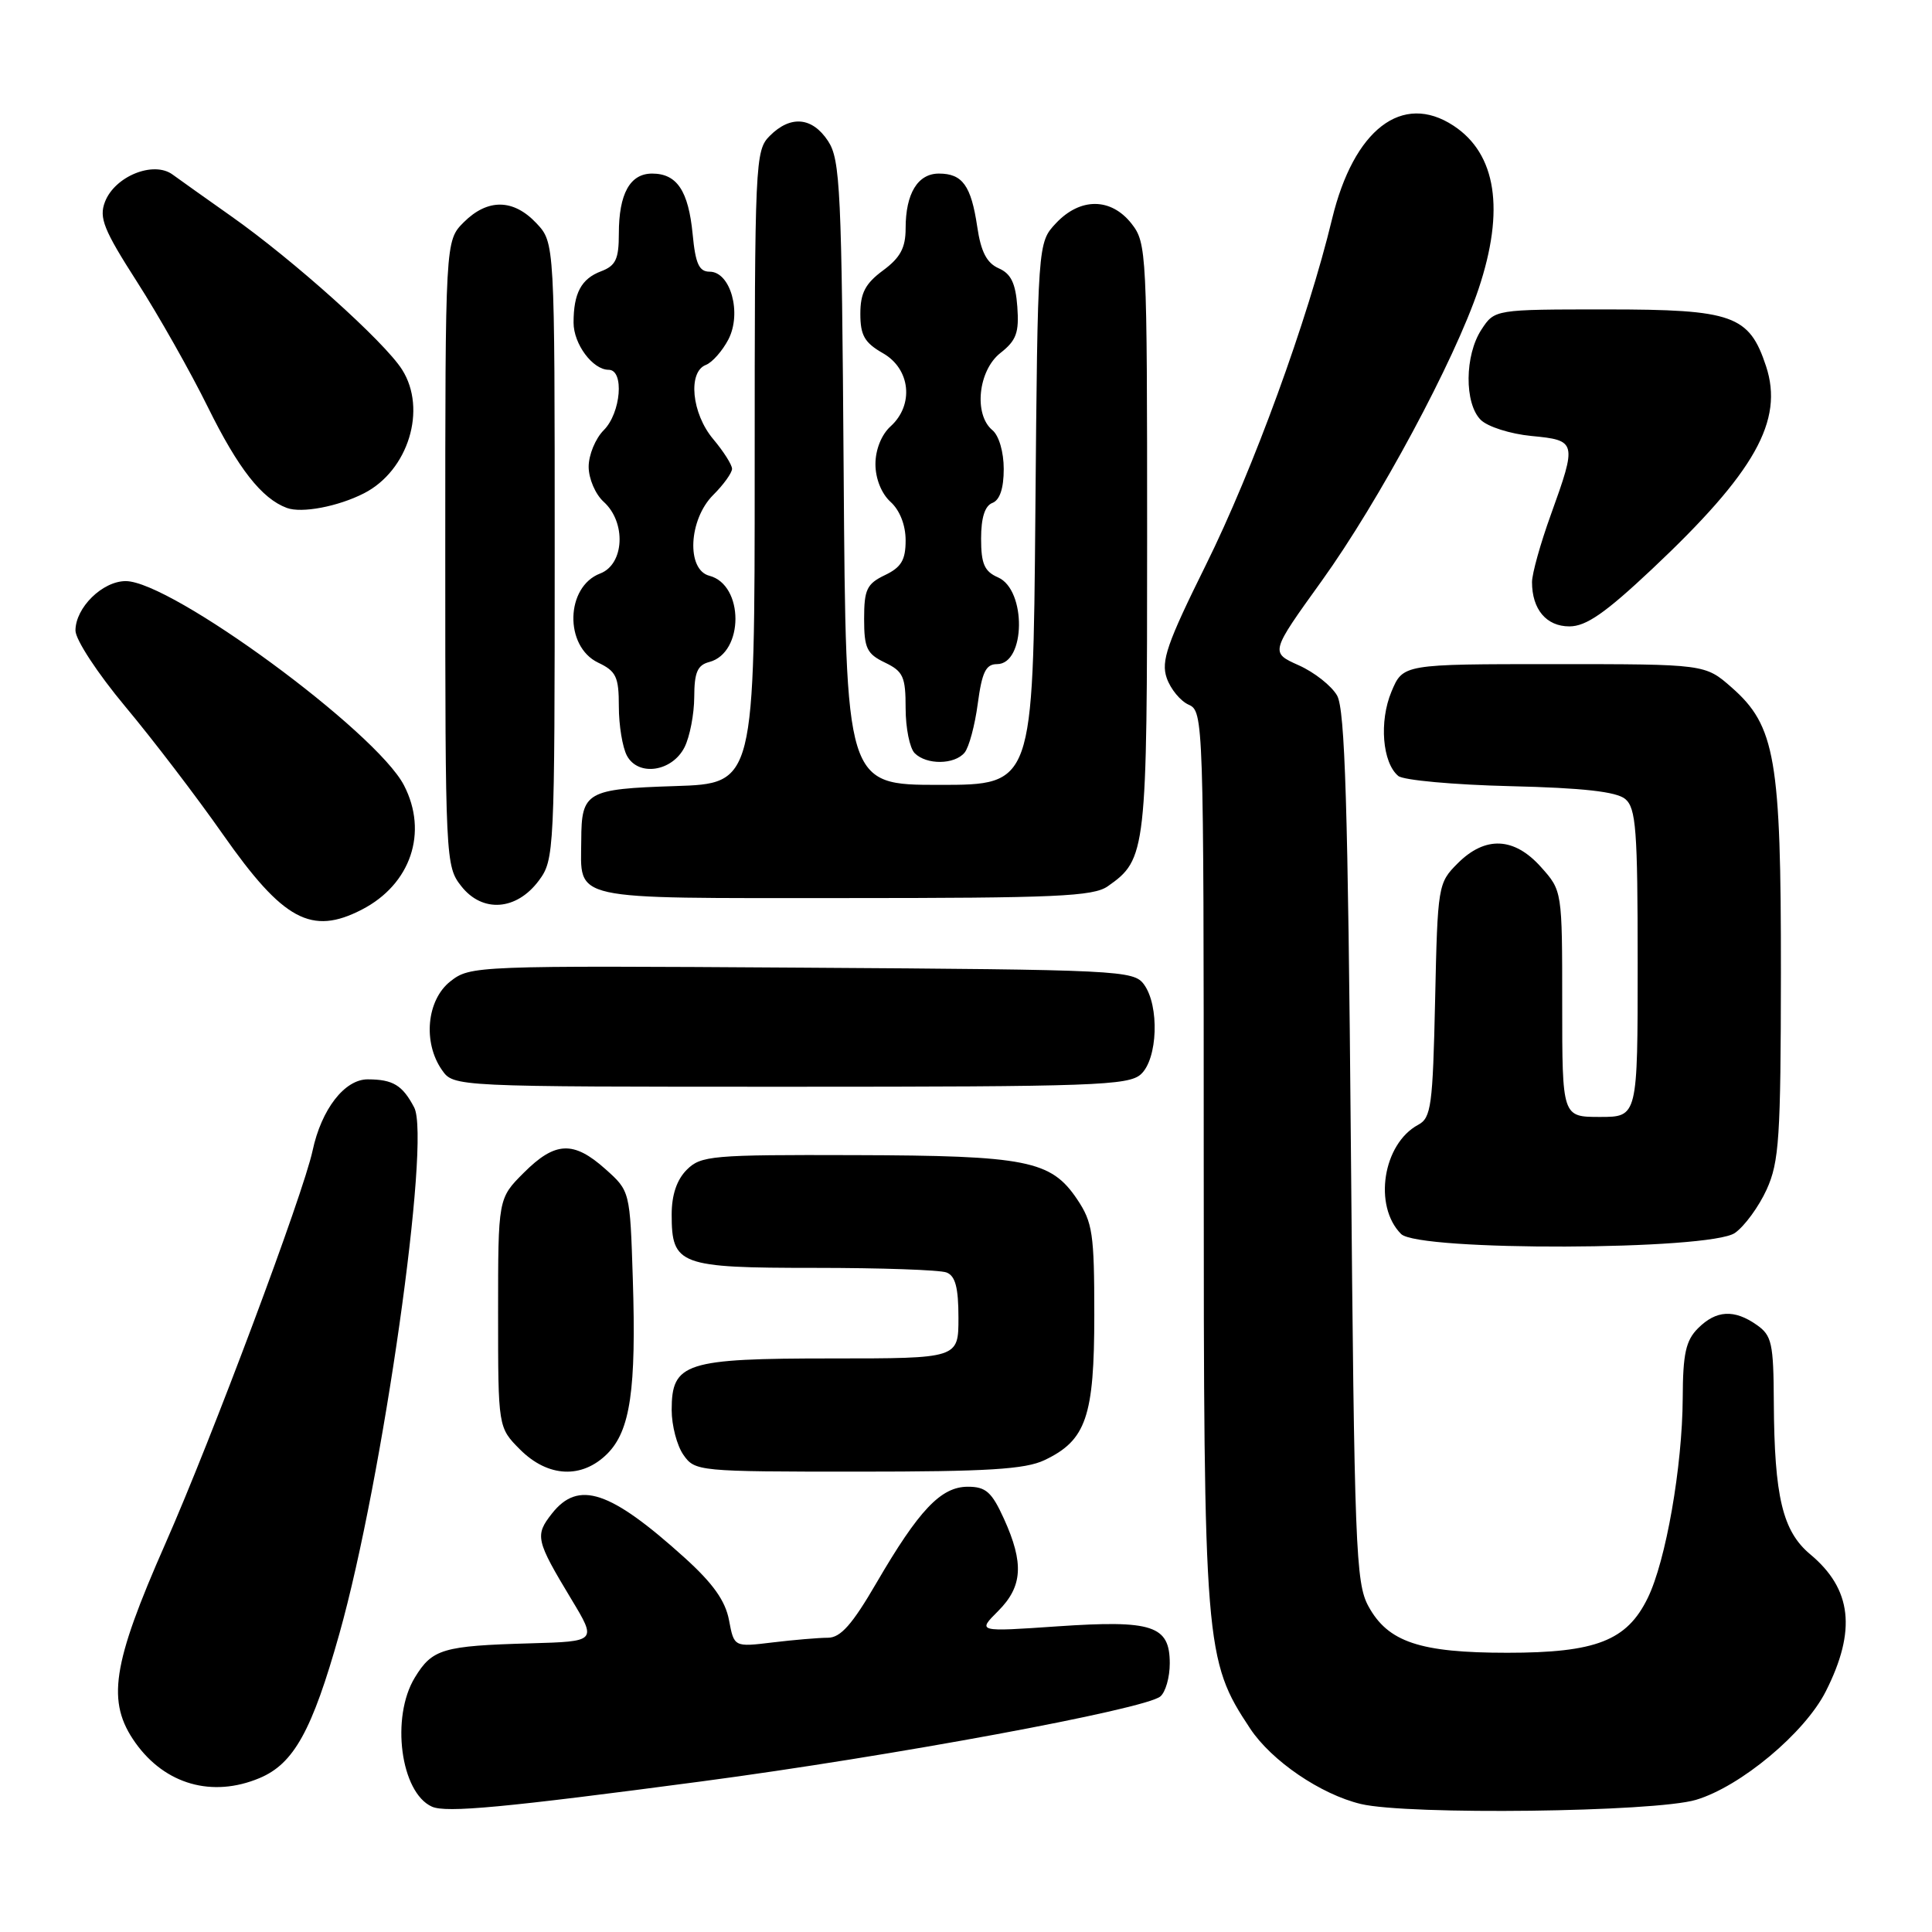 <?xml version="1.0" encoding="UTF-8" standalone="no"?>
<!DOCTYPE svg PUBLIC "-//W3C//DTD SVG 1.1//EN" "http://www.w3.org/Graphics/SVG/1.1/DTD/svg11.dtd" >
<svg xmlns="http://www.w3.org/2000/svg" xmlns:xlink="http://www.w3.org/1999/xlink" version="1.1" viewBox="0 0 256 256">
 <g >
 <path fill="currentColor"
d=" M 93.00 236.04 C 118.18 232.70 151.70 226.49 153.75 224.79 C 154.44 224.22 155.00 222.25 155.00 220.41 C 155.00 215.39 152.74 214.64 140.11 215.50 C 129.50 216.23 129.50 216.23 132.25 213.48 C 135.51 210.22 135.70 207.14 133.03 201.25 C 131.41 197.69 130.63 197.00 128.24 197.00 C 124.68 197.00 121.77 200.07 116.13 209.75 C 112.92 215.27 111.38 217.00 109.71 217.01 C 108.49 217.01 105.20 217.29 102.38 217.63 C 97.27 218.25 97.27 218.25 96.60 214.69 C 96.12 212.12 94.48 209.81 90.72 206.41 C 80.84 197.49 76.64 196.09 73.13 200.56 C 70.85 203.46 71.00 204.09 75.71 211.91 C 79.08 217.50 79.08 217.50 70.29 217.75 C 58.65 218.08 57.28 218.49 54.97 222.28 C 51.76 227.54 53.08 237.52 57.23 239.39 C 59.11 240.24 66.85 239.51 93.00 236.04 Z  M 224.72 238.49 C 230.63 236.73 239.14 229.63 241.93 224.11 C 246.01 216.04 245.39 210.56 239.86 205.95 C 236.20 202.89 235.11 198.32 235.04 185.81 C 235.00 177.98 234.78 176.96 232.78 175.56 C 229.79 173.46 227.40 173.60 225.00 176.00 C 223.38 177.62 222.99 179.36 222.97 185.25 C 222.92 194.34 220.74 206.83 218.33 211.75 C 215.57 217.40 211.48 219.00 199.72 219.00 C 188.14 219.00 183.91 217.58 181.32 212.83 C 179.64 209.75 179.46 205.12 179.00 152.00 C 178.61 106.71 178.22 94.00 177.17 92.16 C 176.44 90.88 174.15 89.07 172.08 88.15 C 168.31 86.46 168.31 86.46 175.13 76.98 C 182.72 66.42 192.73 47.79 195.92 38.28 C 199.42 27.81 198.28 20.38 192.59 16.65 C 185.80 12.20 179.38 17.14 176.51 29.00 C 173.29 42.36 166.05 62.21 159.79 74.85 C 154.62 85.29 153.82 87.60 154.60 89.85 C 155.11 91.31 156.42 92.90 157.51 93.38 C 159.46 94.24 159.50 95.36 159.50 153.38 C 159.50 218.30 159.63 219.96 165.65 229.04 C 168.49 233.33 175.01 237.77 180.33 239.04 C 186.55 240.52 219.25 240.12 224.72 238.49 Z  M 34.38 235.61 C 38.93 233.71 41.35 229.34 44.97 216.48 C 50.72 196.04 57.12 151.00 54.88 146.74 C 53.33 143.79 52.07 143.03 48.74 143.02 C 45.67 143.00 42.59 146.98 41.42 152.46 C 40.18 158.25 28.08 190.56 21.93 204.50 C 14.82 220.63 14.09 225.50 17.95 230.94 C 21.88 236.45 28.12 238.23 34.38 235.61 Z  M 80.47 192.63 C 83.52 189.57 84.32 184.14 83.85 169.44 C 83.48 157.82 83.48 157.82 80.22 154.91 C 75.99 151.13 73.56 151.24 69.40 155.40 C 66.00 158.80 66.00 158.80 66.00 173.98 C 66.00 189.15 66.00 189.15 68.92 192.08 C 72.62 195.77 77.11 195.98 80.47 192.63 Z  M 138.39 193.48 C 143.92 190.86 145.00 187.73 145.00 174.24 C 145.00 163.46 144.78 161.97 142.72 158.90 C 139.26 153.76 136.05 153.12 113.25 153.06 C 94.29 153.00 92.87 153.13 91.00 155.00 C 89.68 156.32 89.00 158.33 89.00 160.93 C 89.00 167.63 90.00 168.00 107.99 168.00 C 116.71 168.00 124.55 168.27 125.42 168.61 C 126.59 169.06 127.00 170.61 127.00 174.61 C 127.00 180.00 127.00 180.00 110.22 180.00 C 90.78 180.00 89.00 180.57 89.00 186.83 C 89.00 188.88 89.70 191.56 90.56 192.78 C 92.08 194.96 92.53 195.00 113.66 195.00 C 130.83 195.00 135.84 194.69 138.39 193.48 Z  M 229.89 163.37 C 231.17 162.47 233.06 159.88 234.09 157.62 C 235.75 153.96 235.96 150.77 235.98 128.93 C 236.00 100.56 235.25 96.18 229.45 91.09 C 225.93 88.00 225.93 88.00 205.91 88.00 C 185.90 88.00 185.90 88.00 184.37 91.66 C 182.73 95.59 183.17 101.07 185.28 102.82 C 185.95 103.38 192.63 103.99 200.10 104.17 C 209.75 104.40 214.18 104.90 215.35 105.87 C 216.78 107.07 217.00 109.91 217.00 127.62 C 217.00 148.00 217.00 148.00 212.00 148.00 C 207.00 148.00 207.00 148.00 207.00 133.02 C 207.00 118.03 207.00 118.03 204.19 114.89 C 200.64 110.91 196.80 110.74 193.15 114.40 C 190.55 117.00 190.49 117.32 190.16 132.53 C 189.85 146.53 189.64 148.12 187.92 149.04 C 183.24 151.55 181.95 159.80 185.65 163.51 C 187.96 165.82 226.57 165.69 229.89 163.37 Z  M 151.17 142.35 C 153.41 140.32 153.65 133.27 151.58 130.44 C 150.22 128.58 148.39 128.49 106.25 128.22 C 62.93 127.94 62.31 127.97 59.67 130.04 C 56.54 132.51 56.01 138.13 58.56 141.78 C 60.11 144.00 60.11 144.00 104.73 144.00 C 144.84 144.00 149.53 143.83 151.17 142.35 Z  M 47.96 120.52 C 54.43 117.18 56.76 110.30 53.53 104.06 C 49.84 96.93 22.69 77.00 16.66 77.00 C 13.58 77.00 10.00 80.52 10.00 83.55 C 10.00 84.76 12.92 89.21 16.59 93.61 C 20.22 97.95 26.05 105.58 29.55 110.58 C 37.53 121.96 41.27 123.98 47.96 120.52 Z  M 71.40 116.68 C 73.45 113.92 73.50 112.93 73.50 73.01 C 73.50 32.16 73.50 32.16 71.08 29.58 C 68.03 26.34 64.62 26.29 61.45 29.45 C 59.00 31.91 59.00 31.91 59.00 73.32 C 59.00 113.97 59.04 114.78 61.12 117.42 C 63.92 120.99 68.44 120.66 71.40 116.68 Z  M 146.78 117.44 C 151.90 113.85 152.00 112.98 152.00 71.18 C 152.00 33.33 151.94 32.20 149.93 29.63 C 147.21 26.18 143.14 26.15 139.92 29.58 C 137.50 32.16 137.50 32.16 137.19 68.08 C 136.88 104.00 136.88 104.00 124.48 104.00 C 112.08 104.00 112.08 104.00 111.79 62.70 C 111.53 25.15 111.34 21.16 109.73 18.70 C 107.63 15.50 104.76 15.24 102.00 18.00 C 100.06 19.94 100.00 21.33 100.00 61.91 C 100.00 103.82 100.00 103.82 89.46 104.16 C 77.70 104.54 77.04 104.92 77.02 111.32 C 76.98 119.44 74.98 119.00 111.81 119.00 C 139.86 119.00 144.87 118.78 146.78 117.44 Z  M 90.71 99.00 C 91.40 97.62 91.98 94.64 91.99 92.37 C 92.00 89.10 92.41 88.13 93.98 87.72 C 98.60 86.51 98.61 77.49 93.99 76.29 C 90.93 75.49 91.24 68.85 94.50 65.59 C 95.88 64.22 97.00 62.65 97.00 62.12 C 97.00 61.59 95.88 59.82 94.50 58.18 C 91.65 54.79 91.11 49.28 93.54 48.35 C 94.38 48.02 95.72 46.50 96.52 44.97 C 98.32 41.48 96.80 36.00 94.03 36.00 C 92.63 36.00 92.15 34.94 91.78 31.03 C 91.22 25.28 89.70 23.00 86.41 23.00 C 83.48 23.00 82.00 25.67 82.00 30.96 C 82.00 34.34 81.59 35.21 79.64 35.95 C 77.02 36.94 76.00 38.85 76.00 42.75 C 76.00 45.59 78.54 49.00 80.65 49.00 C 82.75 49.00 82.28 54.72 80.00 57.00 C 78.90 58.10 78.00 60.28 78.00 61.85 C 78.00 63.42 78.89 65.50 80.00 66.50 C 83.00 69.22 82.73 74.77 79.53 75.99 C 74.93 77.74 74.75 85.64 79.25 87.80 C 81.65 88.94 82.00 89.68 82.00 93.62 C 82.00 96.10 82.48 99.03 83.07 100.13 C 84.57 102.93 89.07 102.26 90.71 99.00 Z  M 127.81 99.73 C 128.40 99.02 129.18 96.10 129.56 93.23 C 130.12 89.06 130.63 88.00 132.11 88.00 C 135.90 88.00 136.03 78.17 132.25 76.51 C 130.44 75.72 130.00 74.72 130.00 71.37 C 130.00 68.60 130.50 67.02 131.50 66.64 C 132.48 66.26 133.00 64.71 133.00 62.15 C 133.00 59.90 132.37 57.72 131.50 57.00 C 129.00 54.93 129.61 49.10 132.55 46.78 C 134.68 45.11 135.05 44.08 134.80 40.64 C 134.57 37.52 133.96 36.26 132.33 35.55 C 130.75 34.85 129.98 33.37 129.49 30.05 C 128.68 24.59 127.53 23.00 124.41 23.00 C 121.61 23.00 120.00 25.64 120.00 30.25 C 120.00 32.84 119.30 34.14 117.00 35.84 C 114.66 37.57 114.00 38.83 114.00 41.58 C 114.00 44.44 114.56 45.41 116.99 46.80 C 120.65 48.88 121.14 53.66 118.00 56.50 C 116.80 57.59 116.00 59.58 116.00 61.50 C 116.00 63.42 116.80 65.41 118.00 66.50 C 119.23 67.61 120.00 69.58 120.00 71.60 C 120.00 74.20 119.43 75.17 117.25 76.21 C 114.86 77.36 114.50 78.11 114.50 82.00 C 114.50 85.89 114.86 86.64 117.25 87.79 C 119.68 88.96 120.00 89.66 120.00 93.85 C 120.00 96.46 120.54 99.14 121.20 99.80 C 122.78 101.38 126.48 101.33 127.81 99.73 Z  M 218.89 75.42 C 232.55 62.57 236.39 55.74 234.01 48.52 C 231.78 41.77 229.63 41.00 212.89 41.00 C 198.05 41.00 198.05 41.00 196.30 43.67 C 194.07 47.07 194.02 53.45 196.20 55.63 C 197.11 56.54 200.12 57.50 202.93 57.77 C 208.92 58.34 208.97 58.56 205.50 68.19 C 204.12 72.00 203.00 76.02 203.00 77.13 C 203.00 80.74 204.90 83.00 207.95 83.00 C 210.17 83.00 212.70 81.24 218.89 75.42 Z  M 48.24 65.36 C 54.10 62.36 56.61 54.23 53.28 48.98 C 50.95 45.29 38.87 34.45 30.62 28.64 C 27.39 26.36 23.90 23.88 22.87 23.13 C 20.34 21.27 15.19 23.36 13.90 26.77 C 13.10 28.86 13.75 30.47 18.16 37.35 C 21.02 41.81 25.25 49.29 27.56 53.98 C 31.56 62.08 34.68 66.07 38.00 67.30 C 39.96 68.04 44.80 67.12 48.24 65.36 Z "/>
</g>
</svg>